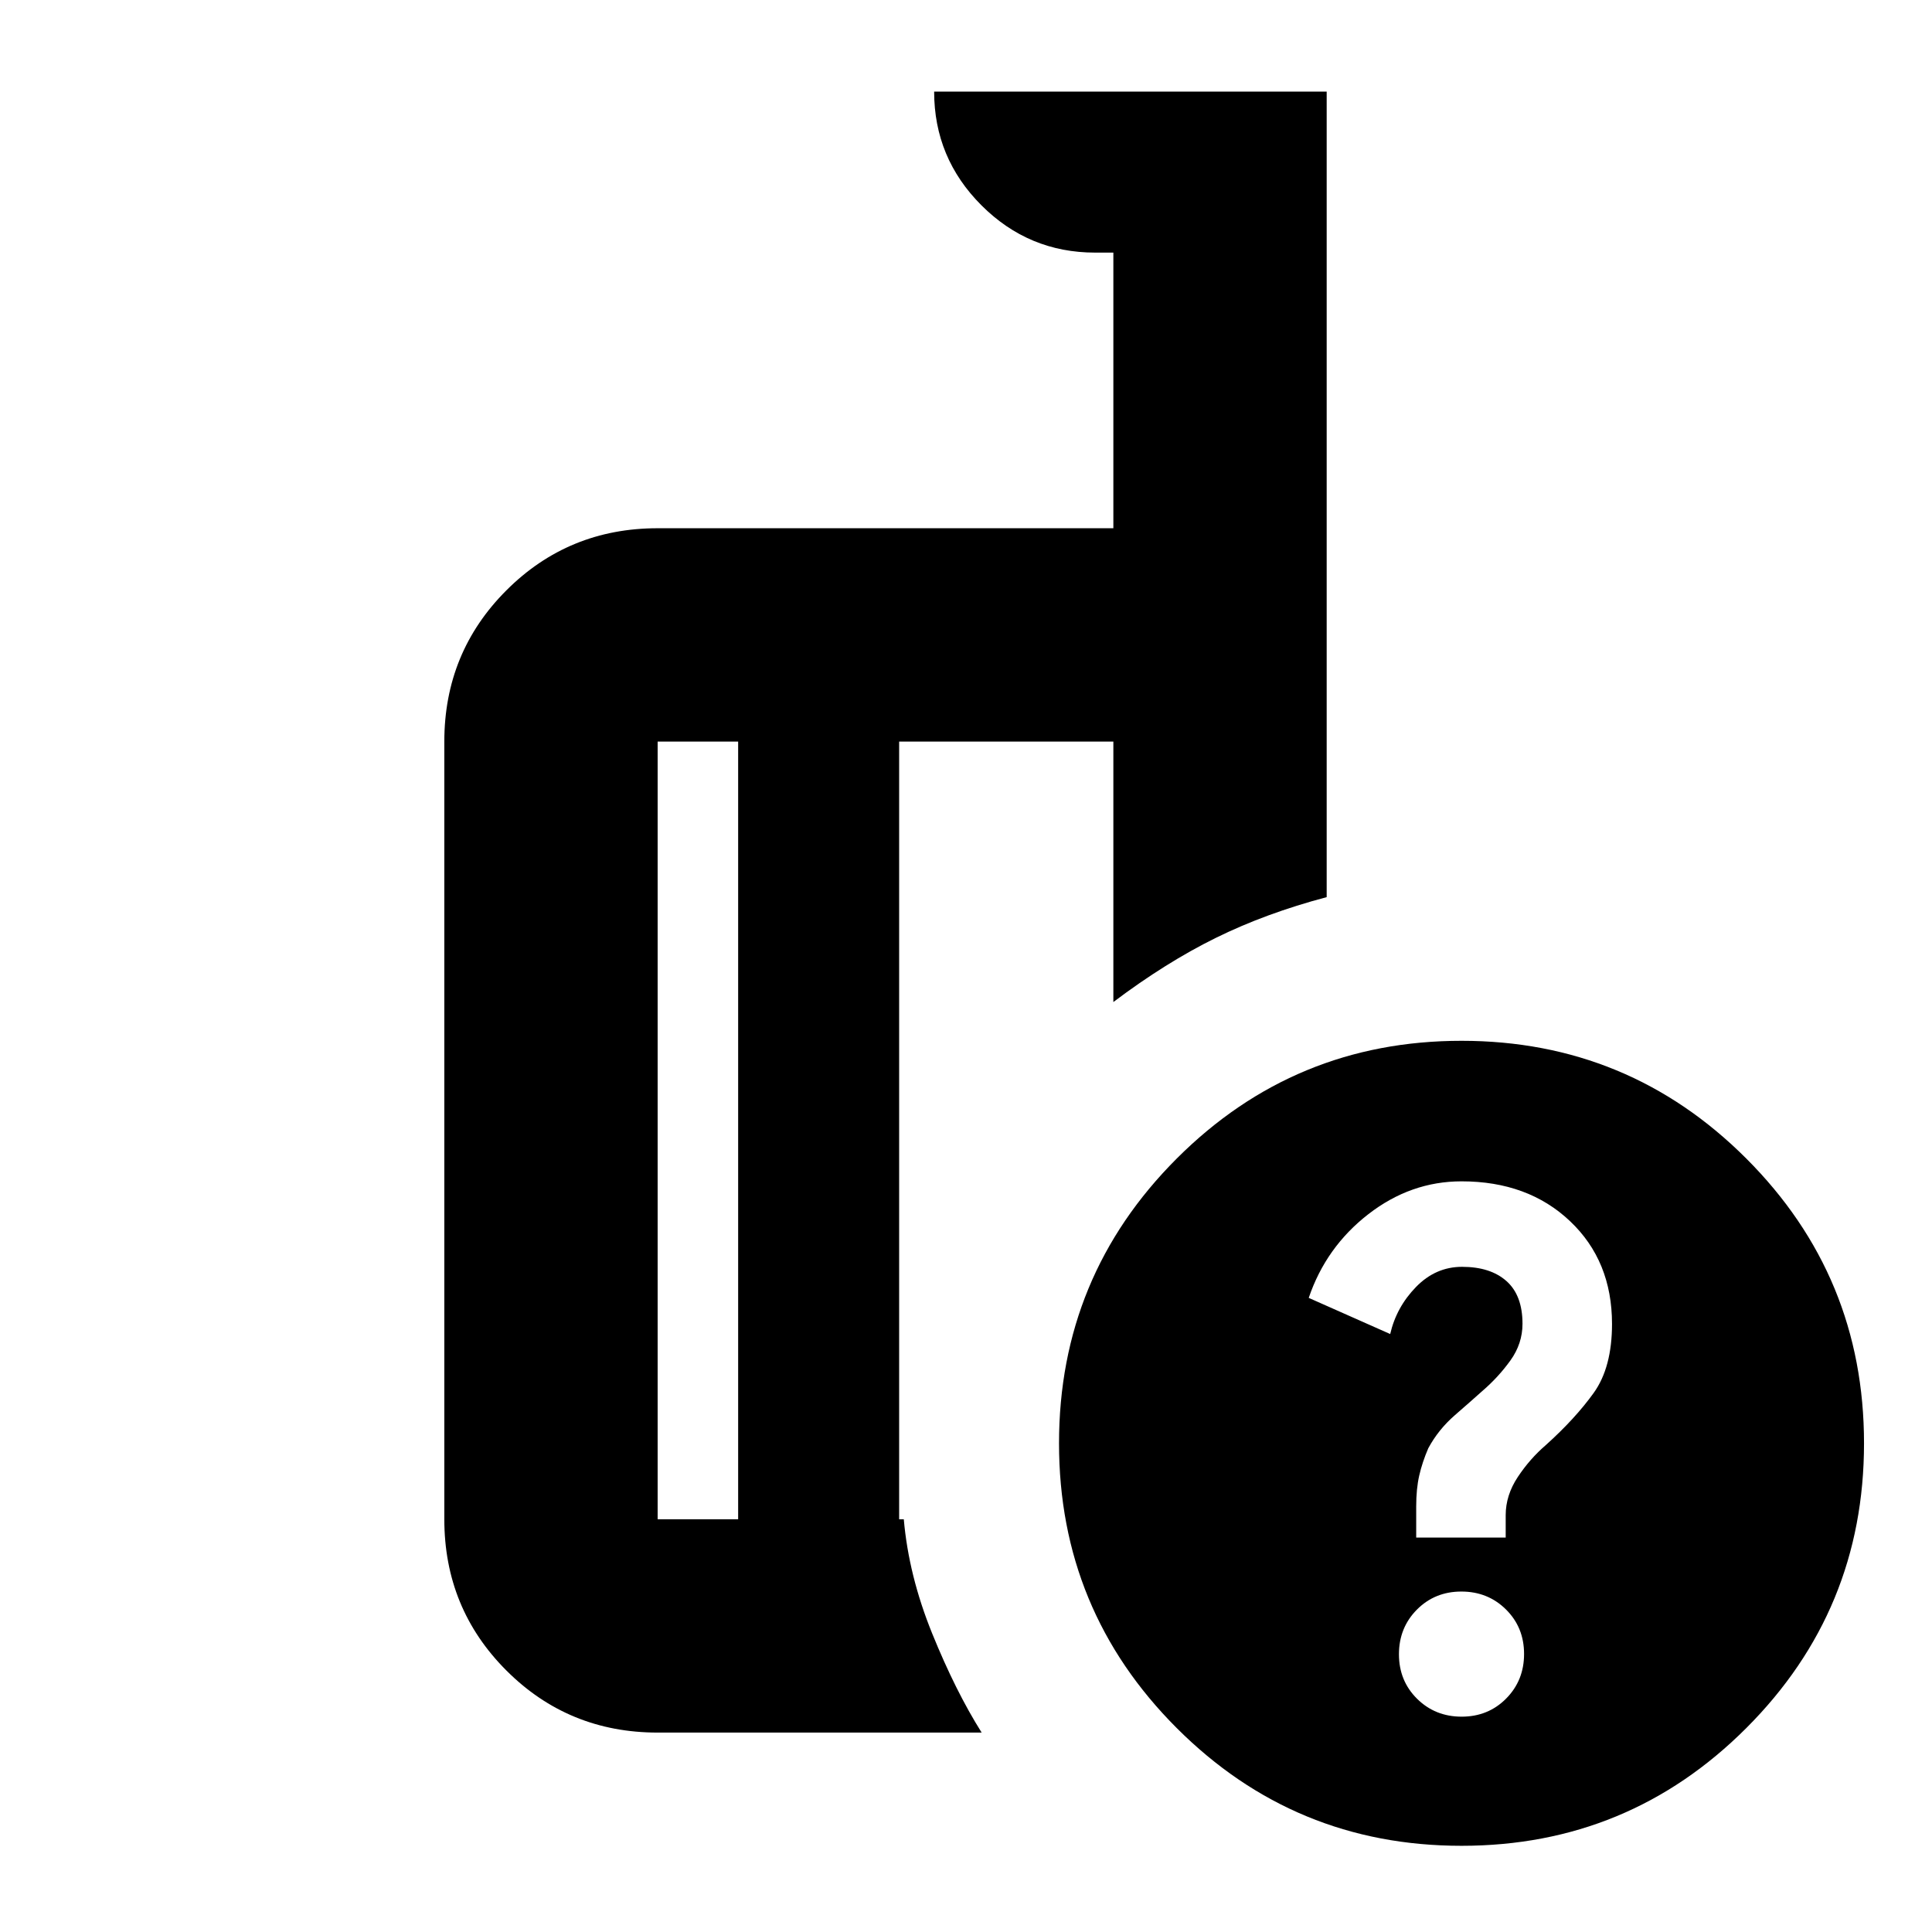 <svg xmlns="http://www.w3.org/2000/svg" height="24" viewBox="0 -960 960 960" width="24"><path d="M366.78-205.09v-386.43h-40v386.43h40Zm121 106h-161q-44.3 0-75.15-30.84-30.85-30.85-30.85-75.16v-386.43q0-44.31 30.85-75.15 30.85-30.85 75.15-30.85h226.44v-136.96h-9.05q-33 0-56.5-23.5t-23.5-56.5h195.05v400.26q-30.22 8-55.07 20.24-24.85 12.24-50.93 31.89v-129.43H446.78v386.43h2.31q2.43 27.96 14.08 56.7 11.66 28.74 24.61 49.3Zm238.44-343.74q83 0 141.5 58.5t58.5 141.5q0 83-58.5 141.5t-141.5 58.5q-83 0-141.5-58.5t-58.5-141.5q0-83 58.5-141.5t141.5-58.5Zm.07 335.83q13.19 0 22.1-8.99 8.91-8.99 8.91-22.17 0-13.19-8.98-22.1-8.99-8.91-22.18-8.91-13.18 0-22.1 8.99-8.91 8.99-8.91 22.17 0 13.18 8.99 22.1 8.99 8.91 22.17 8.91Zm-22.59-89h44.47v-11.13q0-9.87 6-18.94 6-9.06 14-15.93 14.57-13.13 23.7-25.83 9.13-12.69 9.13-34.31 0-31.34-20.89-51.1T726.24-373q-25.28 0-46.33 16.33-21.04 16.32-29.61 41.58l40.48 17.96q3.08-13.36 12.82-23.37 9.75-10.02 22.89-10.02 14.08 0 22.05 7.07 7.98 7.08 7.98 21.23 0 9.87-6 18.22t-14 15.22q-5.43 4.87-13.63 12-8.19 7.13-13.19 16.42-3 6.97-4.5 13.57-1.5 6.6-1.5 15.39v15.4ZM406.78-398.3Zm-40 193.21v-386.43 386.43Zm80 0v-386.43V-205.09Z"/></svg>